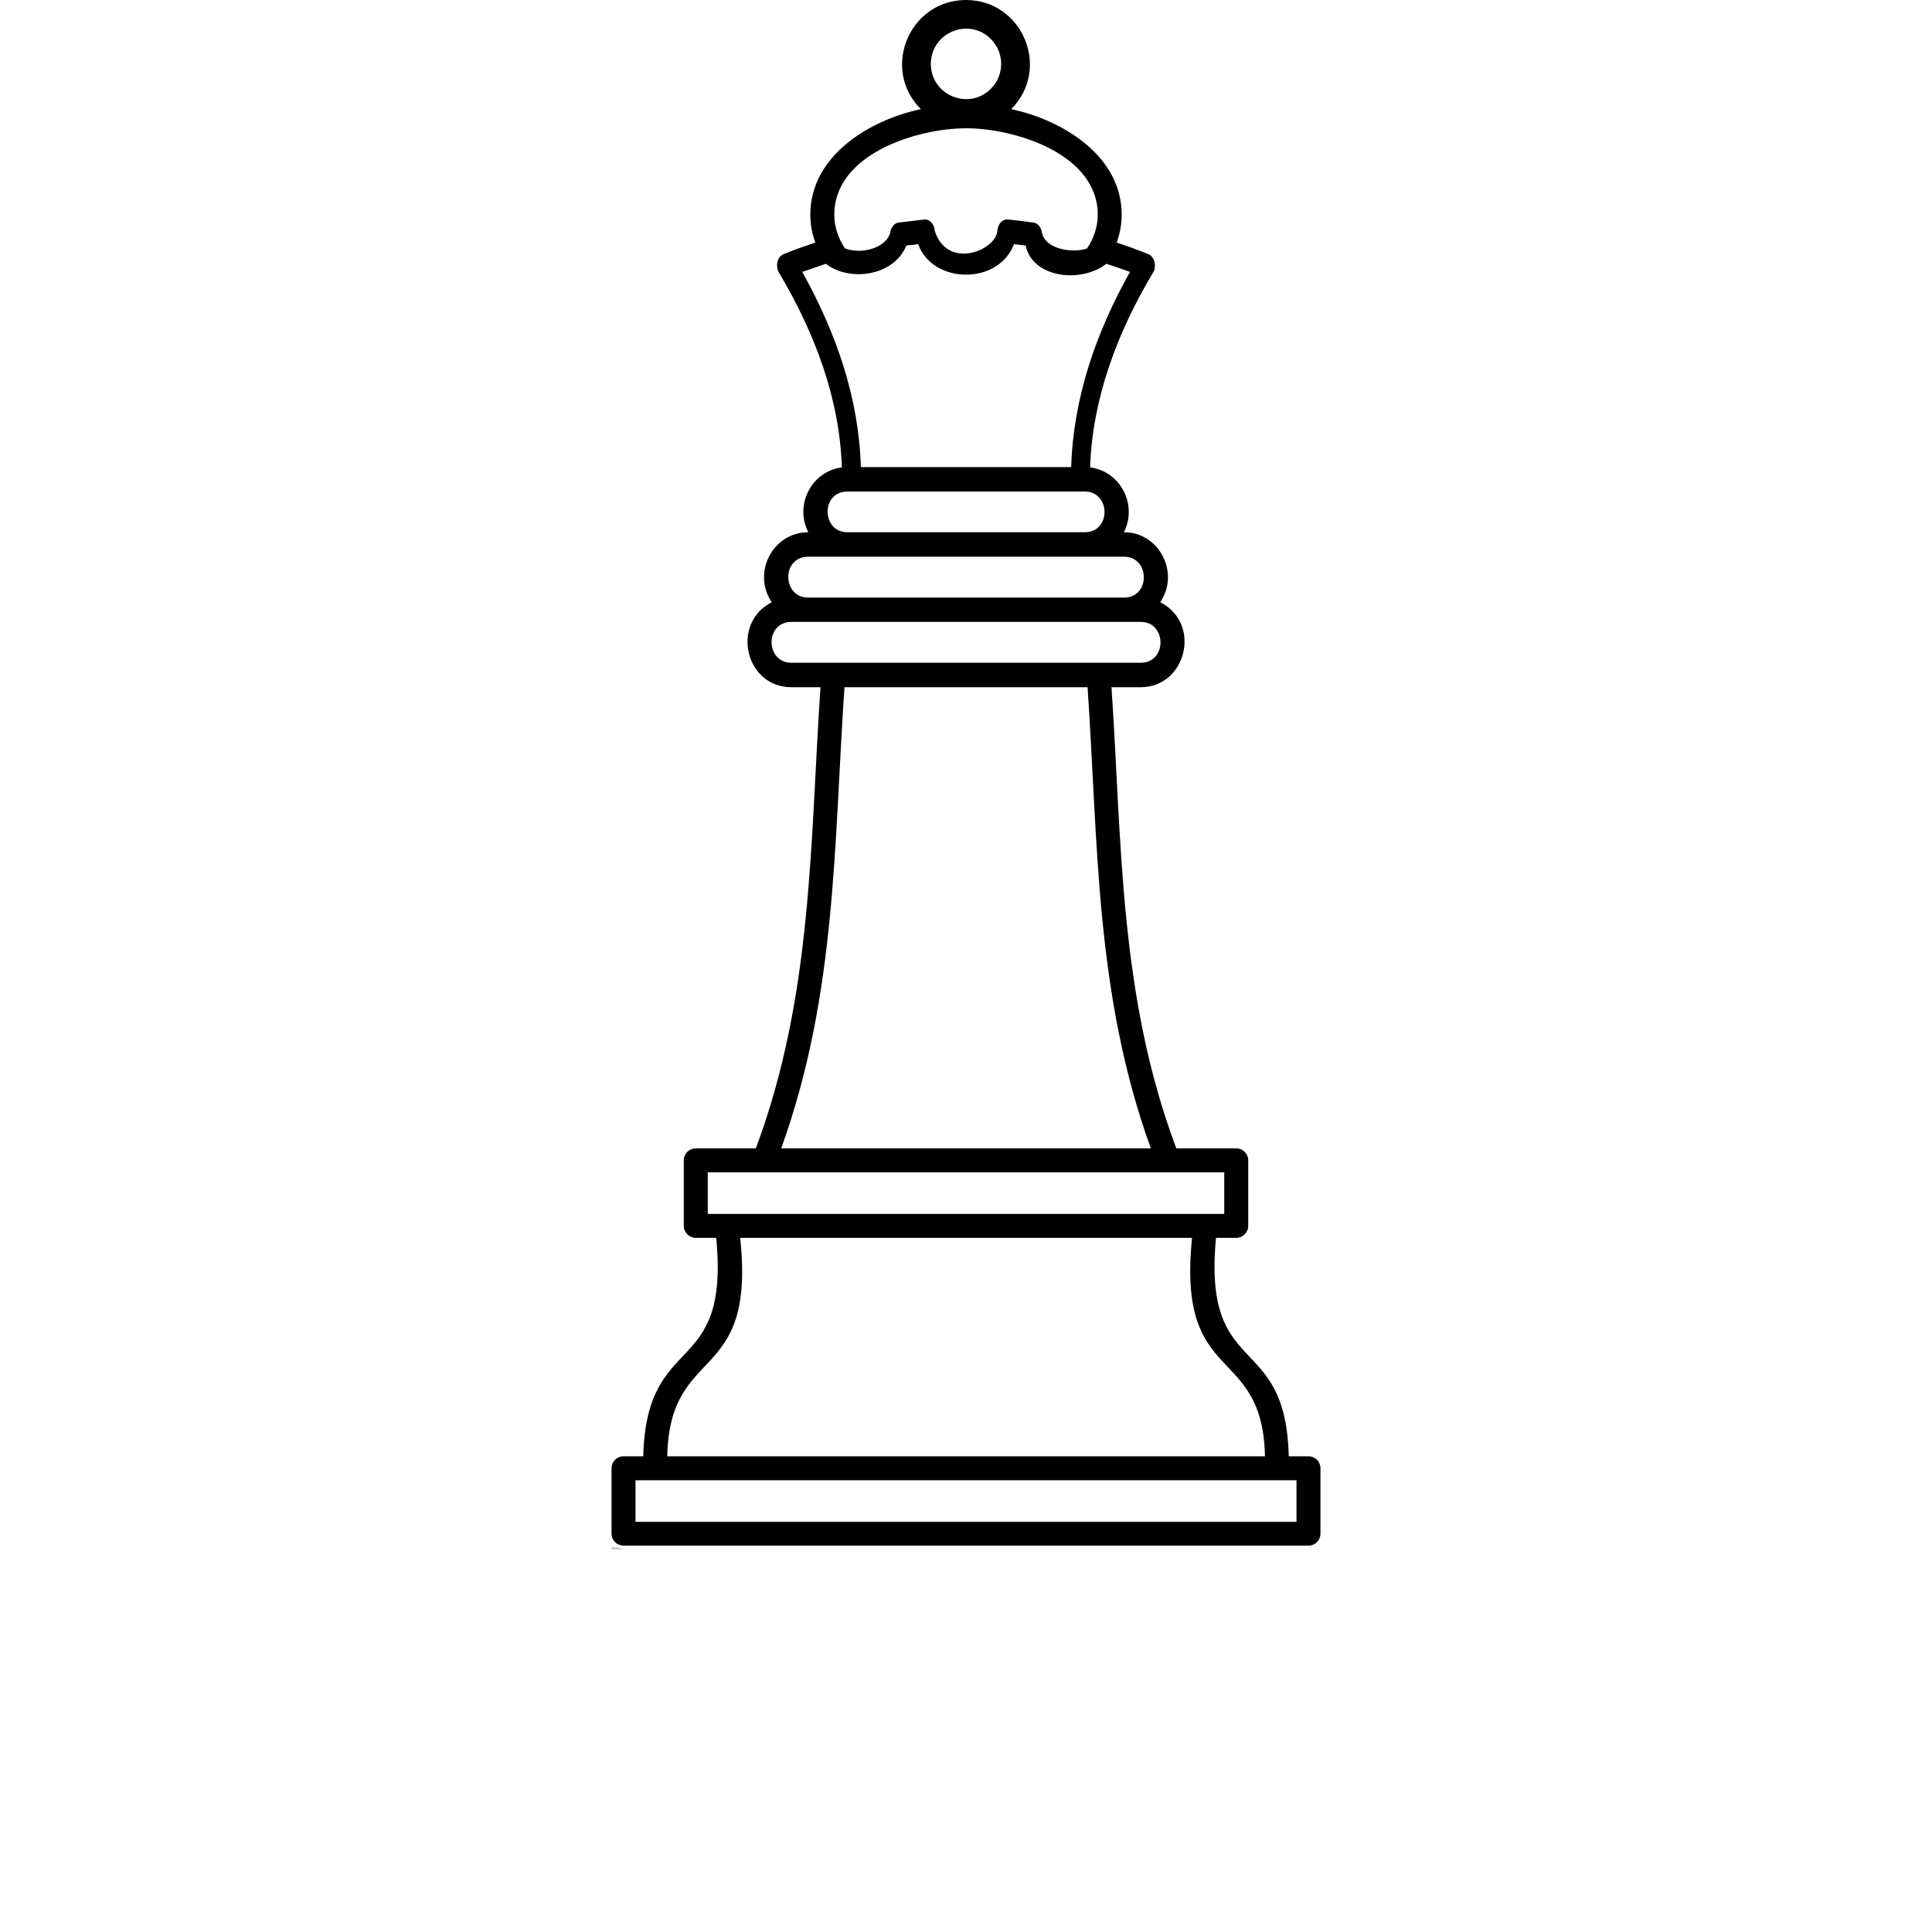 <?xml version="1.0" encoding="UTF-8"?>
<svg width="700pt" height="700pt" version="1.1" viewBox="0 0 700 700" xmlns="http://www.w3.org/2000/svg" xmlns:xlink="http://www.w3.org/1999/xlink">
 <defs>
  <symbol id="s" overflow="visible">
   <path d="m0.203-0.016c-0.012 0.012-0.023 0.016-0.031 0.016h-0.031c-0.043 0-0.074-0.008-0.094-0.031-0.023-0.02-0.031-0.047-0.031-0.078 0-0.039 0.008-0.07 0.031-0.094 0.02-0.02 0.051-0.031 0.094-0.031 0.008 0 0.02 0.008 0.031 0.016h0.031v0.047c-0.012-0.008-0.023-0.016-0.031-0.016h-0.031c-0.023 0-0.039 0.008-0.047 0.016-0.012 0.012-0.016 0.031-0.016 0.062 0 0.023 0.004 0.043 0.016 0.062 0.008 0.012 0.023 0.016 0.047 0.016h0.031c0.008-0.008 0.02-0.02 0.031-0.031z"/>
  </symbol>
  <symbol id="d" overflow="visible">
   <path d="m0.156-0.125h-0.031c-0.012 0-0.023 0.008-0.031 0.016-0.012 0-0.016 0.012-0.016 0.031v0.078h-0.047v-0.172h0.047v0.031c0.008-0.008 0.016-0.016 0.016-0.016 0.008-0.008 0.023-0.016 0.047-0.016h0.016z"/>
  </symbol>
  <symbol id="a" overflow="visible">
   <path d="m0.188-0.094v0.031h-0.125c0.008 0.012 0.016 0.023 0.016 0.031h0.031 0.031c0.02-0.008 0.035-0.016 0.047-0.016v0.031c-0.012 0.012-0.027 0.016-0.047 0.016h-0.031c-0.031 0-0.059-0.004-0.078-0.016-0.012-0.02-0.016-0.039-0.016-0.062 0-0.031 0.004-0.051 0.016-0.062 0.02-0.02 0.047-0.031 0.078-0.031 0.02 0 0.035 0.012 0.047 0.031 0.02 0.012 0.031 0.027 0.031 0.047zm-0.047-0.016c0-0.008-0.008-0.016-0.016-0.016 0-0.008-0.008-0.016-0.016-0.016-0.012 0-0.023 0.008-0.031 0.016 0 0-0.008 0.008-0.016 0.016z"/>
  </symbol>
  <symbol id="j" overflow="visible">
   <path d="m0.109-0.078c-0.012 0-0.023 0.008-0.031 0.016-0.012 0-0.016 0.008-0.016 0.016v0.016h0.031 0.016c0.008-0.008 0.016-0.02 0.016-0.031v-0.016zm0.078-0.016v0.094h-0.062v-0.031c0 0.012-0.008 0.023-0.016 0.031h-0.031c-0.023 0-0.039-0.004-0.047-0.016-0.012-0.008-0.016-0.02-0.016-0.031 0-0.02 0.004-0.035 0.016-0.047 0.008-0.008 0.031-0.016 0.062-0.016h0.031c0-0.008-0.008-0.016-0.016-0.016 0-0.008-0.008-0.016-0.016-0.016-0.012 0-0.027 0.008-0.047 0.016h-0.016v-0.047h0.031 0.031c0.031 0 0.051 0.008 0.062 0.016 0.02 0.012 0.031 0.031 0.031 0.062z"/>
  </symbol>
  <symbol id="c" overflow="visible">
   <path d="m0.094-0.219v0.047h0.047v0.047h-0.047v0.062 0.031h0.016 0.031v0.031h-0.047c-0.023 0-0.039-0.004-0.047-0.016-0.012-0.008-0.016-0.023-0.016-0.047v-0.062h-0.031v-0.047h0.031v-0.047z"/>
  </symbol>
  <symbol id="i" overflow="visible">
   <path d="m0.141-0.141v-0.094h0.047v0.234h-0.047v-0.031c-0.012 0.012-0.023 0.023-0.031 0.031h-0.016c-0.031 0-0.055-0.004-0.062-0.016-0.012-0.02-0.016-0.039-0.016-0.062 0-0.031 0.004-0.051 0.016-0.062 0.008-0.02 0.031-0.031 0.062-0.031 0.008 0 0.016 0.008 0.016 0.016 0.008 0 0.02 0.008 0.031 0.016zm-0.031 0.109c0.008 0 0.016-0.004 0.016-0.016 0.008-0.008 0.016-0.02 0.016-0.031 0-0.02-0.008-0.035-0.016-0.047 0-0.008-0.008-0.016-0.016-0.016-0.012 0-0.023 0.008-0.031 0.016-0.012 0.012-0.016 0.027-0.016 0.047 0 0.012 0.004 0.023 0.016 0.031 0.008 0.012 0.02 0.016 0.031 0.016z"/>
  </symbol>
  <symbol id="h" overflow="visible">
   <path d="m0.109-0.031c0.02 0 0.031-0.004 0.031-0.016 0.008-0.008 0.016-0.02 0.016-0.031 0-0.02-0.008-0.035-0.016-0.047 0-0.008-0.012-0.016-0.031-0.016-0.012 0-0.023 0.008-0.031 0.016v0.047 0.031c0.008 0.012 0.02 0.016 0.031 0.016zm-0.031-0.109c0.008-0.008 0.02-0.016 0.031-0.016 0.008-0.008 0.02-0.016 0.031-0.016 0.02 0 0.035 0.012 0.047 0.031 0.008 0.012 0.016 0.031 0.016 0.062 0 0.023-0.008 0.043-0.016 0.062-0.012 0.012-0.027 0.016-0.047 0.016h-0.031c-0.012-0.008-0.023-0.02-0.031-0.031v0.031h-0.047v-0.234h0.047z"/>
  </symbol>
  <symbol id="g" overflow="visible">
   <path d="m0-0.172h0.062l0.047 0.125 0.031-0.125h0.062l-0.078 0.188c-0.012 0.02-0.023 0.031-0.031 0.031 0 0.008-0.012 0.016-0.031 0.016h-0.031v-0.031h0.016 0.016c0.008 0 0.016-0.008 0.016-0.016v-0.016z"/>
  </symbol>
  <symbol id="e" overflow="visible">
   <path d="m0.031-0.172h0.047v0.172c0 0.02-0.008 0.035-0.016 0.047-0.012 0.008-0.027 0.016-0.047 0.016h-0.031v-0.031h0.016c0.008 0 0.016-0.008 0.016-0.016 0.008 0 0.016-0.008 0.016-0.016zm0-0.062h0.047v0.047h-0.047z"/>
  </symbol>
  <symbol id="b" overflow="visible">
   <path d="m0.109-0.141c-0.012 0-0.023 0.008-0.031 0.016-0.012 0.012-0.016 0.027-0.016 0.047 0 0.012 0.004 0.023 0.016 0.031 0.008 0.012 0.02 0.016 0.031 0.016 0.008 0 0.016-0.004 0.016-0.016 0.008-0.008 0.016-0.02 0.016-0.031 0-0.02-0.008-0.035-0.016-0.047 0-0.008-0.008-0.016-0.016-0.016zm0-0.031c0.031 0 0.051 0.012 0.062 0.031 0.02 0.012 0.031 0.031 0.031 0.062 0 0.023-0.012 0.043-0.031 0.062-0.012 0.012-0.031 0.016-0.062 0.016s-0.059-0.004-0.078-0.016c-0.012-0.02-0.016-0.039-0.016-0.062 0-0.031 0.004-0.051 0.016-0.062 0.02-0.02 0.047-0.031 0.078-0.031z"/>
  </symbol>
  <symbol id="f" overflow="visible">
   <path d="m0.203-0.109v0.109h-0.062v-0.078-0.031-0.016h-0.016-0.016s-0.008 0.008-0.016 0.016c-0.012 0-0.016 0.012-0.016 0.031v0.078h-0.047v-0.172h0.047v0.031c0.008-0.008 0.02-0.016 0.031-0.016 0.008-0.008 0.02-0.016 0.031-0.016 0.02 0 0.035 0.008 0.047 0.016 0.008 0.012 0.016 0.027 0.016 0.047z"/>
  </symbol>
  <symbol id="r" overflow="visible">
   <path d="m0.031-0.172h0.047v0.172h-0.047zm0-0.062h0.047v0.047h-0.047z"/>
  </symbol>
  <symbol id="q" overflow="visible">
   <path d="m0.141-0.234v0.031h-0.031c-0.012 0-0.016 0.008-0.016 0.016v0.016h0.047v0.047h-0.047v0.125h-0.062v-0.125h-0.031v-0.047h0.031v-0.016c0-0.008 0.004-0.02 0.016-0.031 0.008-0.008 0.023-0.016 0.047-0.016z"/>
  </symbol>
  <symbol id="p" overflow="visible">
   <path d="m0.188-0.141c0-0.008 0.004-0.016 0.016-0.016 0.008-0.008 0.02-0.016 0.031-0.016 0.02 0 0.035 0.008 0.047 0.016 0.008 0.012 0.016 0.027 0.016 0.047v0.109h-0.047v-0.094c0-0.008-0.008-0.016-0.016-0.016 0-0.008-0.008-0.016-0.016-0.016-0.012 0-0.023 0.008-0.031 0.016v0.031 0.078h-0.047v-0.094c0-0.008-0.008-0.016-0.016-0.016 0-0.008-0.008-0.016-0.016-0.016-0.012 0-0.023 0.008-0.031 0.016v0.031 0.078h-0.047v-0.172h0.047v0.031c0.008-0.008 0.016-0.016 0.016-0.016 0.008-0.008 0.02-0.016 0.031-0.016 0.02 0 0.031 0.008 0.031 0.016 0.008 0 0.02 0.008 0.031 0.016z"/>
  </symbol>
  <symbol id="o" overflow="visible">
   <path d="m0.203-0.109v0.109h-0.062v-0.078-0.031-0.016h-0.016-0.016s-0.008 0.008-0.016 0.016c-0.012 0-0.016 0.012-0.016 0.031v0.078h-0.047v-0.234h0.047v0.094c0.008-0.008 0.02-0.016 0.031-0.016 0.008-0.008 0.02-0.016 0.031-0.016 0.02 0 0.035 0.008 0.047 0.016 0.008 0.012 0.016 0.027 0.016 0.047z"/>
  </symbol>
  <symbol id="n" overflow="visible">
   <path d="m0.031-0.234h0.062l0.078 0.156v-0.156h0.062v0.234h-0.062l-0.094-0.156v0.156h-0.047z"/>
  </symbol>
  <symbol id="m" overflow="visible">
   <path d="m0.031-0.062v-0.109h0.047v0.016 0.047 0.016 0.047c0.008 0 0.016 0.008 0.016 0.016h0.016c0.008 0 0.016-0.004 0.016-0.016 0.008-0.008 0.016-0.023 0.016-0.047v-0.078h0.047v0.172h-0.047v-0.031c-0.012 0.012-0.023 0.023-0.031 0.031h-0.031c-0.023 0-0.039-0.004-0.047-0.016v-0.047z"/>
  </symbol>
  <symbol id="l" overflow="visible">
   <path d="m0.031-0.234h0.094c0.031 0 0.051 0.012 0.062 0.031 0.02 0.012 0.031 0.027 0.031 0.047 0 0.031-0.012 0.055-0.031 0.062-0.012 0.012-0.031 0.016-0.062 0.016h-0.031v0.078h-0.062zm0.062 0.047v0.062h0.031 0.016c0.008-0.008 0.016-0.02 0.016-0.031 0-0.008-0.008-0.016-0.016-0.016 0-0.008-0.008-0.016-0.016-0.016z"/>
  </symbol>
  <symbol id="k" overflow="visible">
   <path d="m0.172-0.172v0.047h-0.031c-0.012-0.008-0.023-0.016-0.031-0.016-0.012 0-0.023 0.008-0.031 0.016-0.012 0.012-0.016 0.027-0.016 0.047 0 0.012 0.004 0.023 0.016 0.031 0.008 0.012 0.02 0.016 0.031 0.016h0.031c0.008-0.008 0.02-0.016 0.031-0.016v0.047h-0.031-0.031c-0.031 0-0.059-0.004-0.078-0.016-0.012-0.02-0.016-0.039-0.016-0.062 0-0.031 0.004-0.051 0.016-0.062 0.02-0.02 0.047-0.031 0.078-0.031h0.031 0.031z"/>
  </symbol>
 </defs>
 <g>
  <path d="m426.21 416.08h21.676c2.438 0 4.371 1.938 4.371 4.371v23.676c0 2.375-1.938 4.371-4.371 4.371h-7.309c-4.871 51.848 25.297 33.23 26.359 79.145h7.184c2.375 0 4.309 1.938 4.309 4.371v23.676c0 2.375-1.938 4.309-4.309 4.309h-248.24c-2.375 0-4.309-1.938-4.309-4.309v-23.676c0-2.438 1.938-4.371 4.309-4.371h7.184c1.125-45.973 31.484-27.734 26.422-79.145h-7.371c-2.438 0-4.371-2-4.371-4.371v-23.676c0-2.438 1.938-4.371 4.371-4.371h21.738c20.676-55.344 19.613-110.81 23.426-167.09h-10.555c-16.742 0-22.051-23.113-7.121-30.797-7.184-10.68 0.375-25.359 13.242-25.359-5.059-9.996 1.25-22.113 12.18-23.488-0.812-24.797-9.684-48.535-22.801-70.586-1.312-2.25-0.75-5.871 2-6.809 3.684-1.5 7.434-2.812 11.18-4.059-1.188-3.25-1.812-6.621-1.812-10.121 0-21.301 21.426-34.293 40.039-38.23-14.555-14.555-4.184-39.539 16.367-39.539 20.551 0 30.922 24.984 16.367 39.539 18.613 3.934 40.039 16.93 40.039 38.23 0 3.5-0.625 6.871-1.812 10.121 3.809 1.25 7.621 2.625 11.43 4.184 2.75 1.062 2.875 5.184 1.75 6.684-13.117 21.988-21.988 45.785-22.801 70.586 10.93 1.375 17.305 13.492 12.242 23.488 12.805 0 20.363 14.68 13.18 25.359 15.18 7.809 9.371 30.797-7.121 30.797h-10.555c3.809 56.344 2.688 111.75 23.488 167.09zm-143.17 0h133.93c-20.238-55.844-19.051-110.56-22.926-167.09h-88.074c-3.871 56.531-2.75 111.19-22.926 167.09zm75.957-401.96c-7.996-7.996-21.738-2.312-21.738 9.059 0 11.305 13.742 16.992 21.738 8.996 4.996-4.996 4.996-13.055 0-18.051zm-72.273 211.2c-9.684 0-9.434 14.805 0 14.805h126.55c9.684 0 9.496-14.805 0-14.805h-126.55zm6.059-23.613c-9.684 0-9.434 14.805 0 14.805h114.5c9.621 0 9.434-14.805 0-14.805zm100.26-23.613h-86.016c-9.684 0-9.434 14.742 0 14.742h86.016c9.621 0 9.434-14.742 0-14.742zm-21.426-89.137c-1.438-0.188-2.812-0.312-4.246-0.5-5.434 14.742-29.297 14.742-34.73 0-1.375 0.188-2.812 0.375-4.246 0.5-4.559 11.18-20.676 13.242-29.172 6.621l-8.559 2.938c12.367 22.176 20.551 45.848 21.238 70.711h76.207c0.75-24.859 8.871-48.535 21.301-70.711-2.875-1.062-5.684-2-8.559-2.938-9.434 7.309-26.922 4.934-29.234-6.621zm-21.613-42.477c-17.738 0-47.723 9.309-47.723 31.297 0 4.309 1.375 8.496 3.871 12.242 6.809 2.438 15.43-0.688 16.43-5.996 0.312-1.812 1.5-3.125 2.938-3.375 3.125-0.375 6.309-0.75 9.434-1.125 1.875-0.125 3.559 1.625 3.684 3.996 4.496 14.43 22.301 7.309 22.738 0 0.188-2.375 1.812-4.184 3.809-3.996 3.125 0.312 6.246 0.688 9.309 1.125 1.562 0.25 2.75 1.75 3 3.559 1.125 6.059 11.055 7.684 16.367 5.809 2.5-3.746 3.871-7.934 3.871-12.242 0-21.988-29.984-31.297-47.723-31.297zm-119.75 489.85v15.055h239.49v-15.055zm201.64-87.824h-163.72c5.809 53.844-25.547 37.855-26.422 79.145h216.57c-0.875-41.227-31.98-24.797-26.422-79.145zm-175.46-23.738v15.055h187.14v-15.055h-187.14z"/>
  <use x="221.57" y="560.938" xlink:href="#s"/>
  <use x="221.801" y="560.938" xlink:href="#d"/>
  <use x="221.953" y="560.938" xlink:href="#a"/>
  <use x="222.168" y="560.938" xlink:href="#j"/>
  <use x="222.379" y="560.938" xlink:href="#c"/>
  <use x="222.527" y="560.938" xlink:href="#a"/>
  <use x="222.738" y="560.938" xlink:href="#i"/>
  <use x="223.07" y="560.938" xlink:href="#h"/>
  <use x="223.293" y="560.938" xlink:href="#g"/>
  <use x="223.605" y="560.938" xlink:href="#e"/>
  <use x="223.715" y="560.938" xlink:href="#b"/>
  <use x="223.93" y="560.938" xlink:href="#f"/>
  <use x="224.152" y="560.938" xlink:href="#r"/>
  <use x="221.57" y="561.25" xlink:href="#q"/>
  <use x="221.707" y="561.25" xlink:href="#d"/>
  <use x="221.863" y="561.25" xlink:href="#b"/>
  <use x="222.074" y="561.25" xlink:href="#p"/>
  <use x="222.512" y="561.25" xlink:href="#c"/>
  <use x="222.66" y="561.25" xlink:href="#o"/>
  <use x="222.883" y="561.25" xlink:href="#a"/>
  <use x="223.203" y="561.25" xlink:href="#n"/>
  <use x="223.465" y="561.25" xlink:href="#b"/>
  <use x="223.68" y="561.25" xlink:href="#m"/>
  <use x="223.902" y="561.25" xlink:href="#f"/>
  <use x="224.23" y="561.25" xlink:href="#l"/>
  <use x="224.461" y="561.25" xlink:href="#d"/>
  <use x="224.613" y="561.25" xlink:href="#b"/>
  <use x="224.828" y="561.25" xlink:href="#e"/>
  <use x="224.938" y="561.25" xlink:href="#a"/>
  <use x="225.148" y="561.25" xlink:href="#k"/>
  <use x="225.332" y="561.25" xlink:href="#c"/>
 </g>
</svg>
